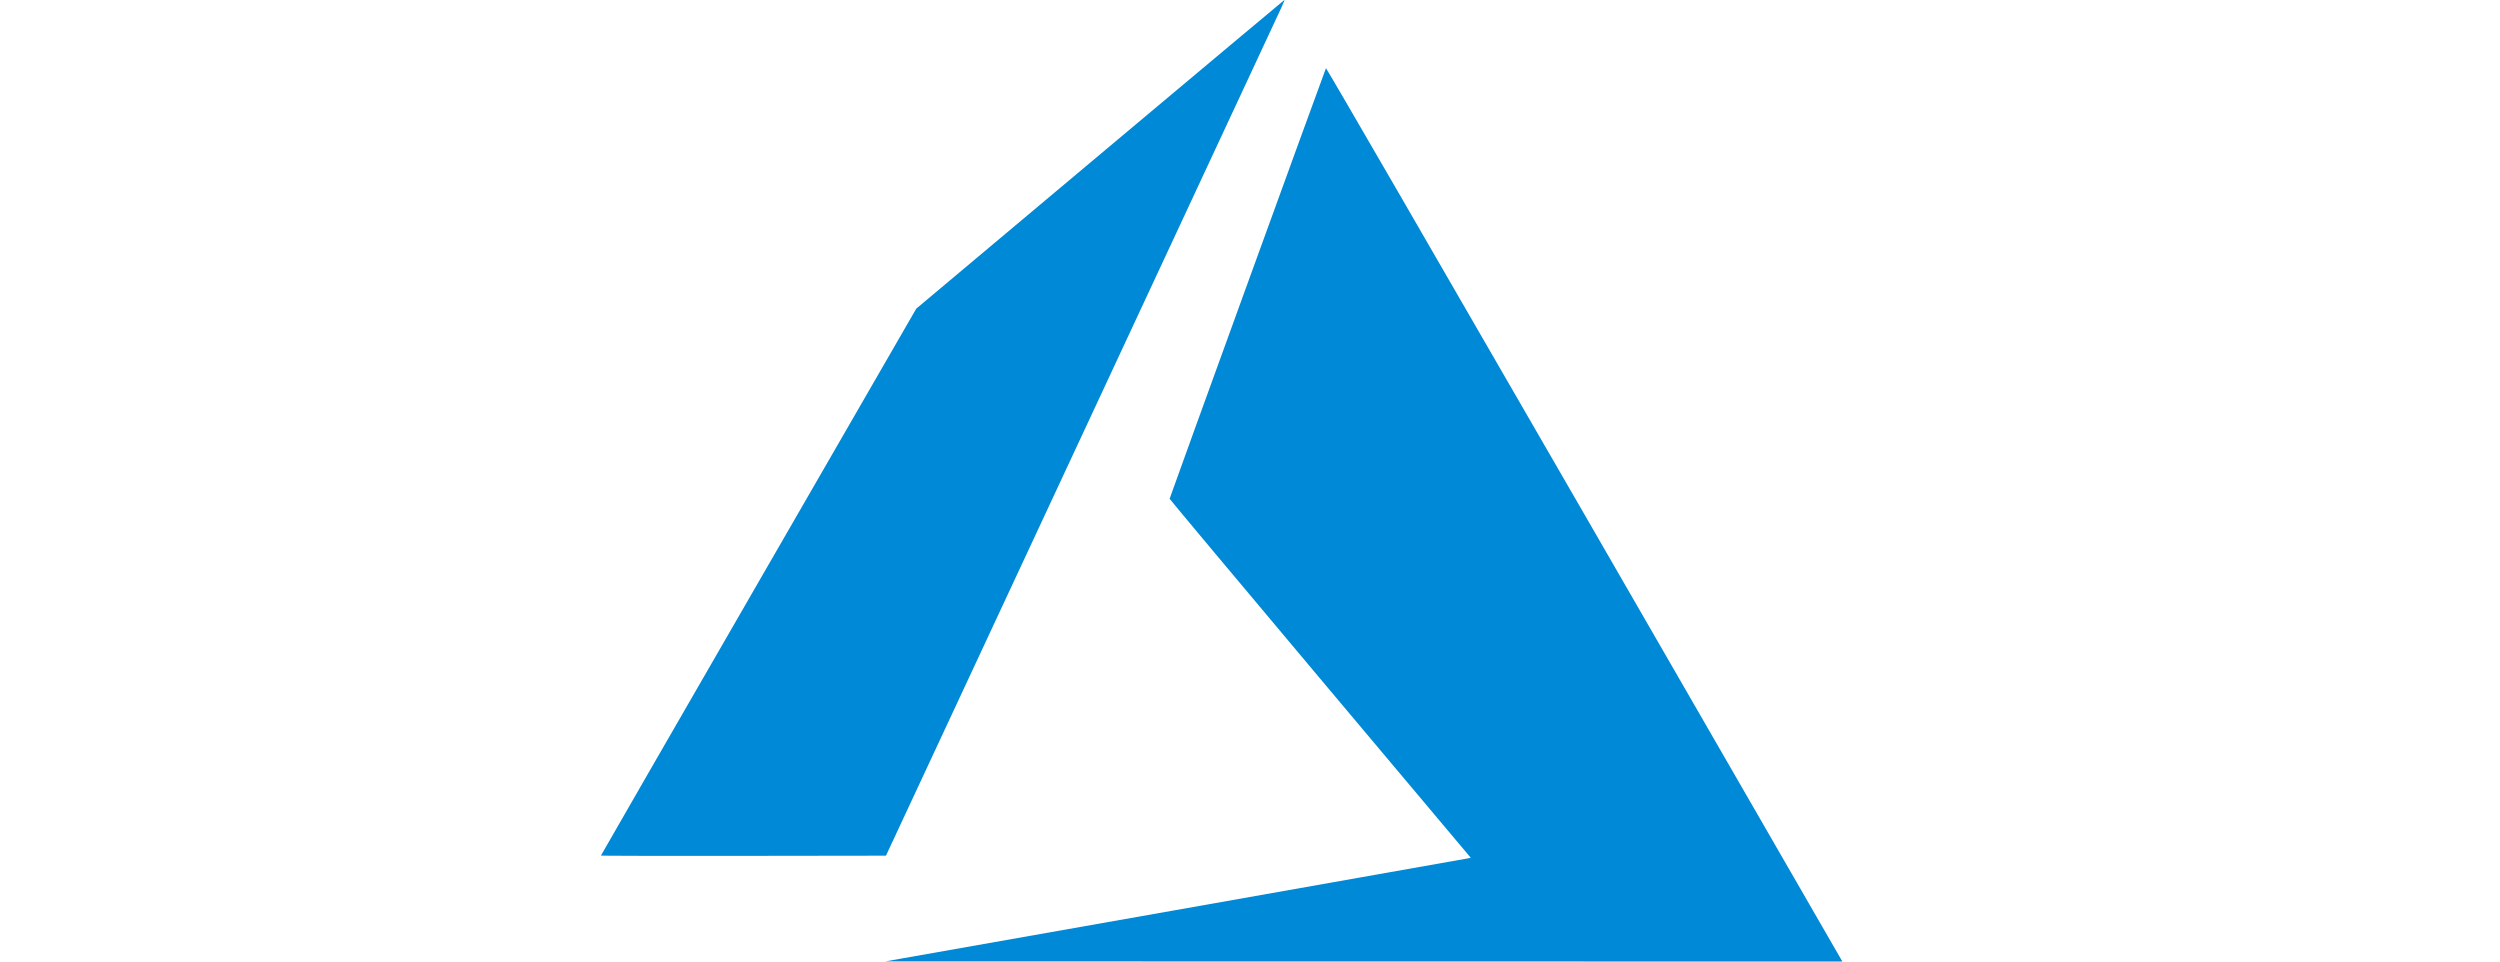 <svg xmlns="http://www.w3.org/2000/svg" width="52" height="20" viewBox="0 0 52 20">
    <g fill="none" fill-rule="evenodd">
        <g fill="#0089D6" fill-rule="nonzero">
            <g>
                <g>
                    <g>
                        <path d="M27.58 1.418c.006-.01 2.207 3.789 5.335 9.21l5.365 9.3.041.072-19.907-.003 6.031-1.065c3.318-.586 6.058-1.071 6.09-1.078l.057-.012-3.132-3.725c-1.723-2.05-3.132-3.734-3.132-3.743 0-.019 3.234-8.924 3.252-8.956zM26.715 0c.007-.002-.02.067-.061.155l-.015.032-4.135 8.87-4.076 8.741-2.964.004H13.59l-.42-.001c-.419-.001-.671-.003-.671-.005 0-.005 1.476-2.567 3.28-5.693l3.279-5.683 3.822-3.208C24.983 1.448 26.708.002 26.715 0z" transform="translate(-638 -152) translate(249 151) translate(389) translate(0 1)"/>
                    </g>
                </g>
            </g>
        </g>
    </g>
</svg>
